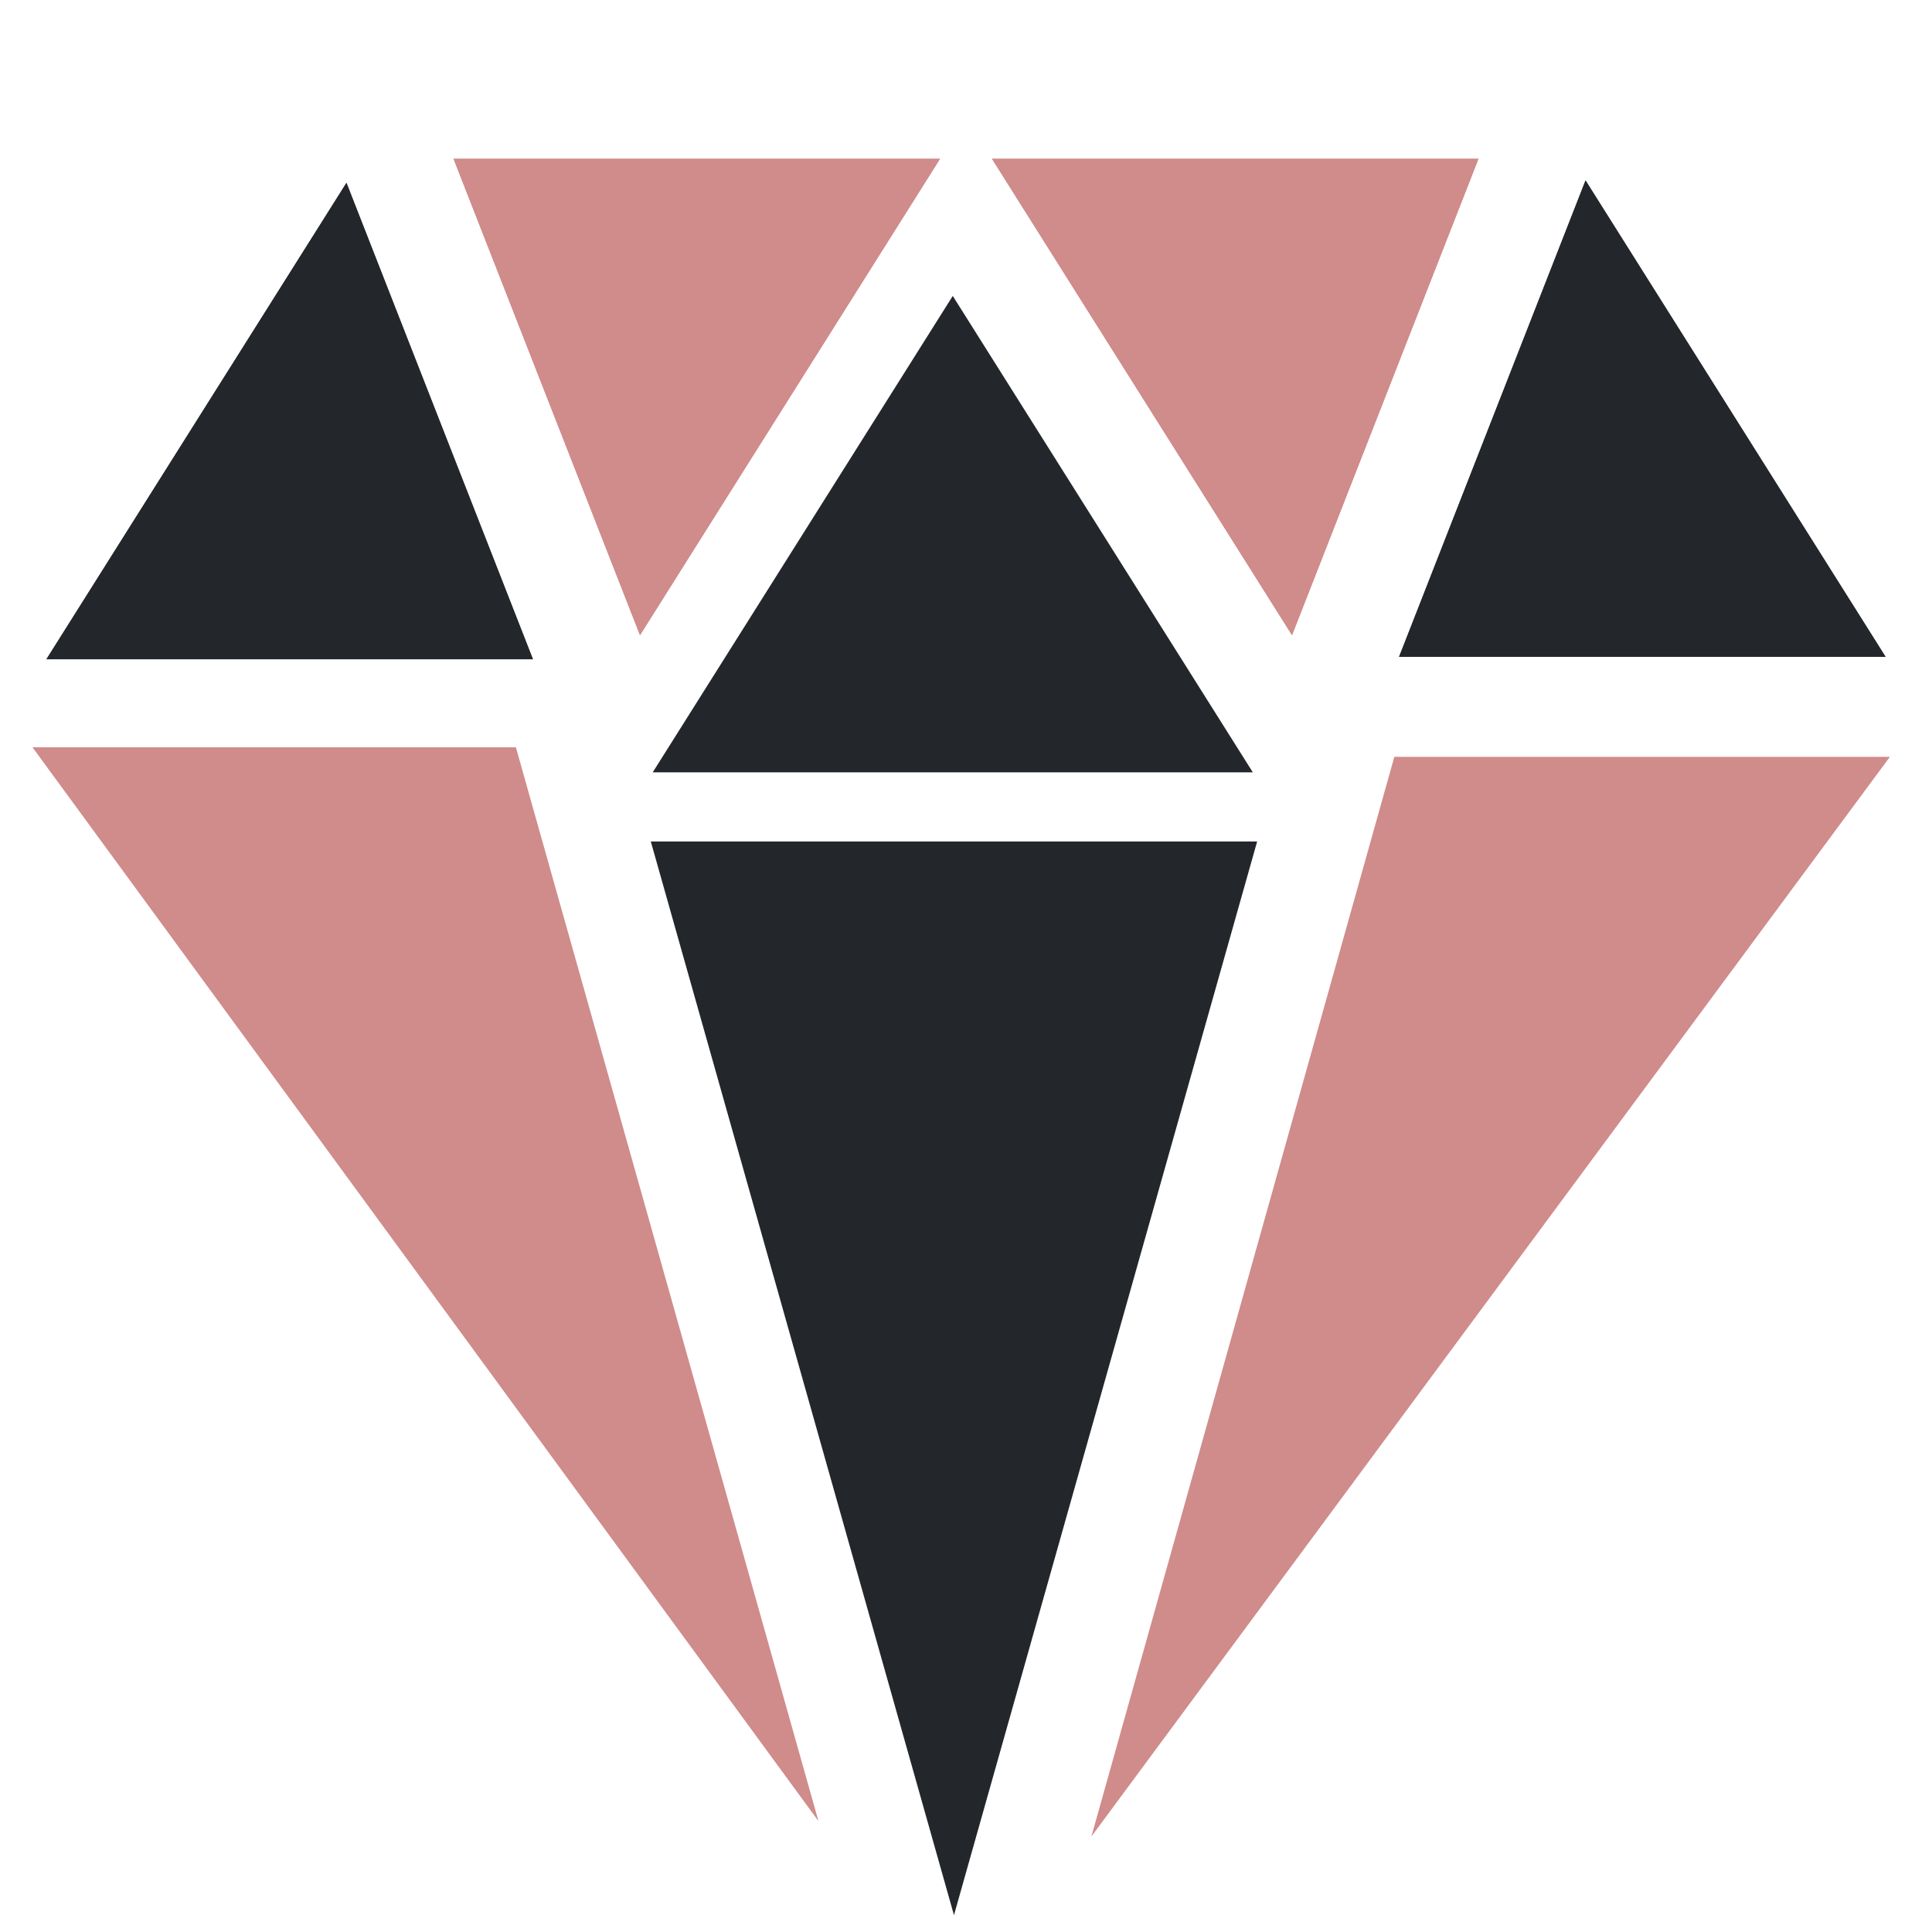 <svg width="803" height="796" viewBox="0 0 803 796" fill="none" xmlns="http://www.w3.org/2000/svg">
<g filter="url(#filter0_b)">
<path d="M396.5 796L270.493 349.75L522.507 349.75L396.5 796Z" fill="#23272B"/>
</g>
<path d="M340.179 756.918L13.5 310.599L214.417 310.599L340.179 756.918Z" fill="#D08B8B"/>
<path d="M453.622 763.301L785.5 314.564L579.529 314.564L453.622 763.301Z" fill="#D08B8B"/>
<path d="M144 76L19.292 274H221.5L144 76Z" fill="#23272B"/>
<path d="M144 76L19.292 274H221.5L144 76Z" fill="#23272B"/>
<path d="M266 264L390.708 66H188.5L266 264Z" fill="#D08B8B"/>
<path d="M266 264L390.708 66H188.5L266 264Z" fill="#D08B8B"/>
<path d="M537 264L412.292 66H614.5L537 264Z" fill="#D08B8B"/>
<path d="M537 264L412.292 66H614.5L537 264Z" fill="#D08B8B"/>
<path d="M396 123L520.708 321H271.292L396 123Z" fill="#23272B"/>
<path d="M659 75L783.708 273H581.5L659 75Z" fill="#23272B"/>
<path d="M659 75L783.708 273H581.5L659 75Z" fill="#23272B"/>
<defs>
<filter id="filter0_b" x="266.493" y="345.75" width="260.013" height="454.25" filterUnits="userSpaceOnUse" color-interpolation-filters="sRGB">
<feFlood flood-opacity="0" result="BackgroundImageFix"/>
<feGaussianBlur in="BackgroundImage" stdDeviation="2"/>
<feComposite in2="SourceAlpha" operator="in" result="effect1_backgroundBlur"/>
<feBlend mode="normal" in="SourceGraphic" in2="effect1_backgroundBlur" result="shape"/>
</filter>
</defs>
</svg>
